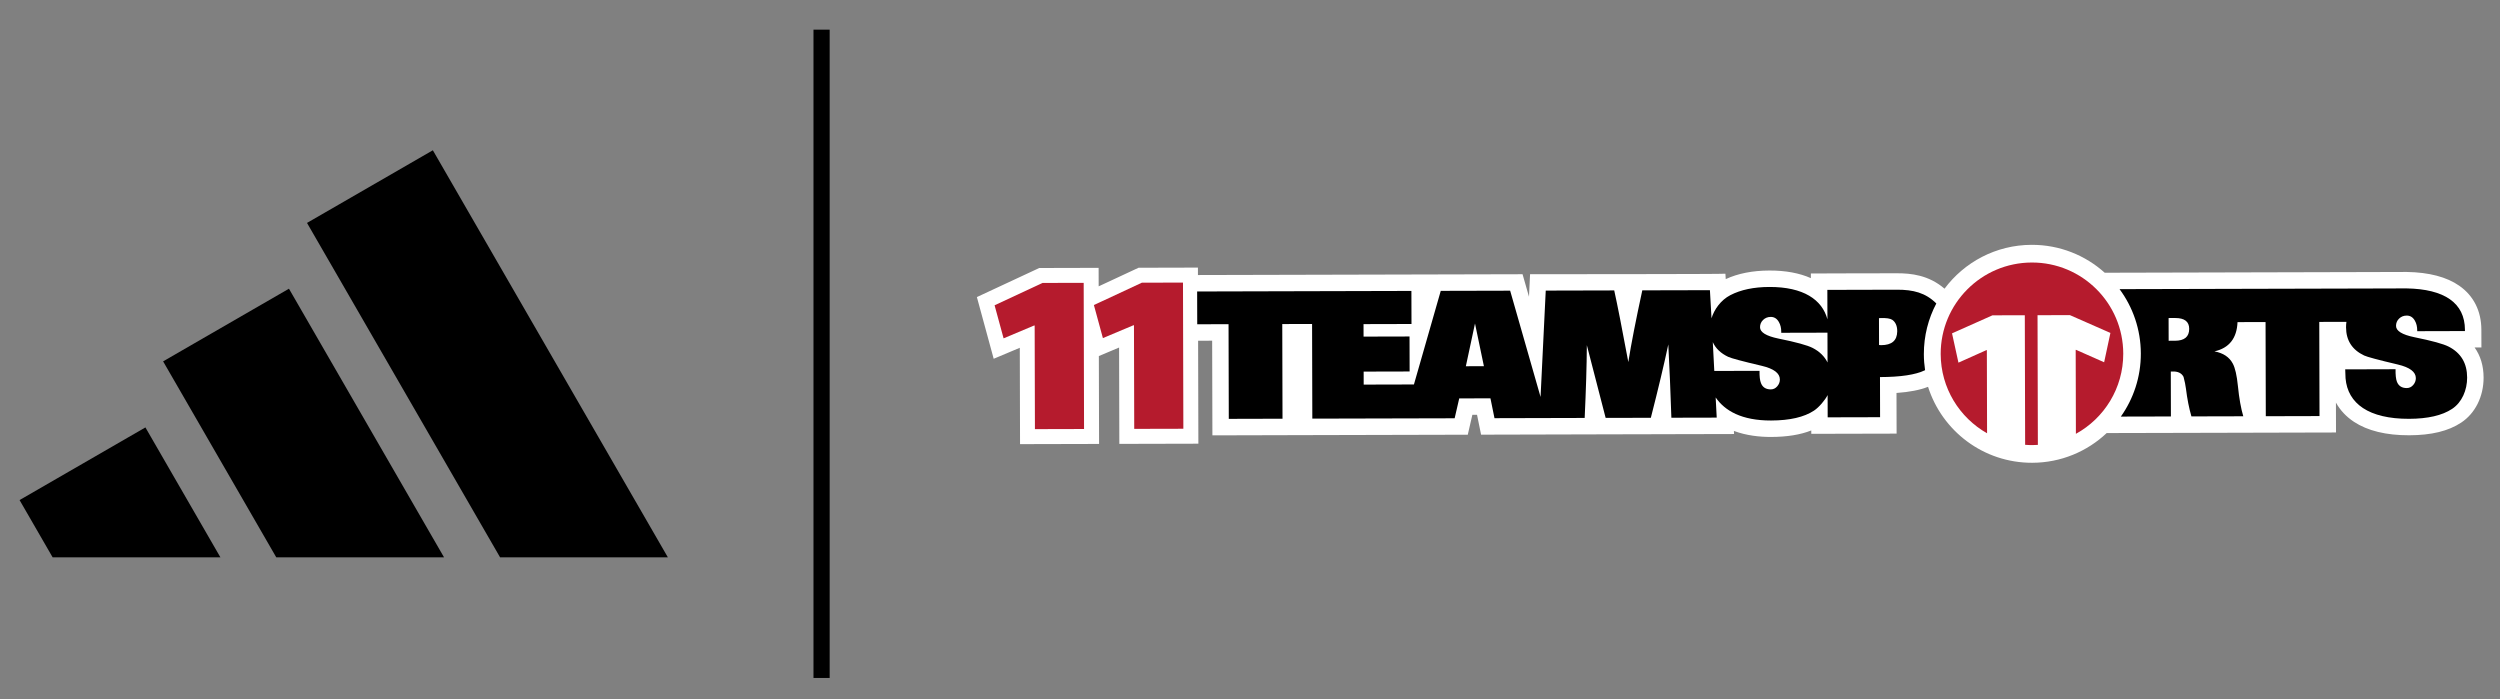 <?xml version="1.0" encoding="utf-8"?>
<!-- Generator: Adobe Illustrator 16.0.0, SVG Export Plug-In . SVG Version: 6.00 Build 0)  -->
<!DOCTYPE svg PUBLIC "-//W3C//DTD SVG 1.1//EN" "http://www.w3.org/Graphics/SVG/1.1/DTD/svg11.dtd">
<svg version="1.1" id="Layer_1" xmlns="http://www.w3.org/2000/svg" xmlns:xlink="http://www.w3.org/1999/xlink" x="0px" y="0px"
	 width="590px" height="165px" viewBox="28.83 27.434 590 165" enable-background="new 28.83 27.434 590 165" xml:space="preserve">
<rect x="28.83" y="27.434" width="590" height="165" fill="#808080" stroke="none"/>
<g id="Specs_-_do_not_print" display="none">
	
		<rect x="33.534" y="34.434" display="inline" fill="none" stroke="#D3D3D3" stroke-width="0.5" stroke-miterlimit="10" stroke-dasharray="3" width="378.387" height="152.998"/>
	
		<rect x="258.921" y="34.519" display="inline" fill="none" stroke="#E52622" stroke-width="0.75" stroke-miterlimit="10" stroke-dasharray="3" width="187.292" height="152.829"/>
	
		<line display="inline" fill="none" stroke="#D3D3D3" stroke-width="0.5" stroke-miterlimit="10" stroke-dasharray="3" x1="186.521" y1="187.21" x2="186.521" y2="34.207"/>
</g>
<g id="Guides_-_do_not_print" display="none">
</g>
<g id="ART">
	<g>
		<polygon points="101.285,80.043 146.852,158.969 186.449,158.969 130.982,62.898 		"/>
		<polygon points="67.326,112.714 94.031,158.969 133.627,158.969 97.023,95.569 		"/>
		<polygon points="33.449,145.451 41.254,158.969 80.85,158.969 63.146,128.305 		"/>
		<rect x="220.812" y="34.433" width="3.818" height="153"/>
	</g>
	<g>
		<path fill="#FFFFFF" d="M580.129,129.503l-0.011-3.882l-0.008-3.174c0.992,1.793,2.419,3.322,4.248,4.531
			c3.214,2.123,7.599,3.194,13.03,3.181c5.244-0.013,9.259-0.989,12.271-2.983c3.327-2.191,5.312-6.173,5.3-10.646
			c-0.008-2.756-0.729-5.144-2.12-7.088l1.607-0.004l-0.01-3.882l-0.001-0.291c-0.011-4.42-1.813-8.013-5.209-10.39
			c-2.965-2.075-7.136-3.171-12.398-3.258l-0.038-0.001h-0.037l-9.801,0.029L525.546,91.8h0.001
			c-4.571-4.108-10.62-6.603-17.25-6.586c-8.419,0.021-15.883,4.085-20.559,10.35c-3.731-3.219-7.932-3.647-11.238-3.638
			c-0.024-0.025-20.308,0.051-20.308,0.051l0.003,1.1c-2.698-1.203-5.979-1.807-9.779-1.798c-3.97,0.01-7.435,0.691-10.313,2.025
			l-0.076-1.276c0.12,0.119-46.103,0.117-46.103,0.117l-0.176,3.688c-0.025,0.552-0.052,1.096-0.076,1.628l-0.713-2.491
			l-0.808-2.821c0.112,0-76.611,0.193-76.611,0.193l-0.004-1.756l-3.528,0.009l-9.704,0.025l-0.777,0.002l-0.705,0.328l-8.709,4.059
			l-0.002-0.834l-0.009-3.529l-3.529,0.009l-9.703,0.025l-0.777,0.002l-0.705,0.328l-11.322,5.276l-2.695,1.257l0.781,2.87
			l2.125,7.801l1.06,3.89l3.715-1.564l2.447-1.03l0.049,19.21l0.009,3.529l3.529-0.009l11.594-0.029l3.529-0.009l-0.01-3.529
			l-0.044-17.211l2.331-0.981l2.447-1.03l0.049,19.21l0.009,3.529l3.529-0.01l11.594-0.029l3.529-0.008l-0.009-3.529l-0.053-20.77
			l3.315-0.008l0.047,18.46l0.01,3.883l3.883-0.01l12.679-0.033l3.154-0.008l0,0l3.883-0.01l33.589-0.085l3.082-0.008l0.69-3.004
			l0.389-1.687l1.106-0.003l0.319,1.57l0.634,3.115l3.18-0.008l21.283-0.055l3.355-0.009l1.595-0.005l10.665-0.025l3.006-0.007
			l0.001-0.002l1.84-0.005l10.701-0.025l4.078-0.01l-0.038-0.729c2.98,1.108,6.124,1.428,8.782,1.42
			c3.765-0.01,6.896-0.515,9.479-1.537l0.002,0.797l3.883-0.008l12.368-0.03l3.884-0.009l-0.011-3.883l-0.014-5.711
			c3.06-0.215,5.52-0.697,7.447-1.451c3.308,10.418,13.069,17.957,24.581,17.928c6.808-0.018,12.986-2.684,17.576-7.014
			C526.004,129.641,580.339,129.502,580.129,129.503z"/>
		<path d="M606.714,109.237c-1.235-0.638-3.935-1.379-8.094-2.222c-2.884-0.597-4.324-1.48-4.327-2.664
			c-0.003-0.682,0.237-1.257,0.726-1.732c0.484-0.47,1.087-0.707,1.797-0.708c0.84-0.002,1.484,0.409,1.938,1.232
			c0.359,0.626,0.537,1.383,0.539,2.259l0.006,0.194l11.258-0.03l-0.001-0.291c-0.017-6.364-4.862-9.628-13.79-9.776l-9.8,0.029
			l-57.921,0.146c3.142,4.249,5.009,9.499,5.023,15.189c0.014,5.546-1.737,10.681-4.716,14.887l11.812-0.029l-0.026-10.609
			l0.413-0.002c1.274-0.043,2.142,0.383,2.596,1.266c0.278,1.044,0.465,1.965,0.563,2.755c0.31,2.479,0.727,4.632,1.295,6.578
			l12.239-0.03c-0.551-1.859-0.972-4.201-1.268-7.145c-0.253-2.51-0.656-4.272-1.206-5.286c-0.814-1.538-2.257-2.501-4.333-2.883
			c3.489-0.79,5.293-3.105,5.447-6.908l6.617-0.017l0.056,22.224l12.677-0.032l-0.056-22.224l6.407-0.016
			c-0.056,0.413-0.091,0.84-0.089,1.284c0.009,3.095,1.434,5.315,4.275,6.659c0.714,0.337,3.358,1.046,7.931,2.123
			c2.843,0.672,4.264,1.744,4.267,3.214c0.002,0.603-0.204,1.144-0.62,1.624c-0.417,0.479-0.923,0.721-1.512,0.723
			c-1.168,0.004-1.942-0.492-2.331-1.49c-0.247-0.616-0.347-1.647-0.325-2.957l-11.879,0.035l0.078,2.107
			c0.509,5.962,5.471,9.588,14.995,9.564c4.42-0.012,7.799-0.789,10.141-2.338c2.342-1.543,3.565-4.45,3.559-7.399
			C611.07,113.157,609.612,110.723,606.714,109.237z M542.111,107.852l-1.479,0.004l-0.015-5.365l1.565-0.004
			c2.193-0.006,3.294,0.843,3.298,2.549C545.484,106.908,544.363,107.846,542.111,107.852z"/>
		<path d="M311.356,96.224l0.02,7.737l7.391-0.019l0.056,22.342l12.679-0.033l-0.057-22.341l7.037-0.018l0.056,22.34l33.589-0.084
			l1.08-4.69l7.369-0.019l0.953,4.686l21.283-0.055c0.302-6.518,0.485-12.262,0.513-17.176l4.438,17.165l10.665-0.026
			c1.767-6.899,3.131-12.634,4.122-17.31c0.288,5.567,0.528,11.295,0.725,17.295l10.701-0.025c-0.085-1.655-0.167-3.208-0.248-4.76
			c2.16,3.144,6.143,5.459,13.07,5.442c4.417-0.011,7.796-0.789,10.14-2.338c1.199-0.79,2.627-2.506,3.21-3.665l0.013,5.253
			l12.369-0.03l-0.023-9.47c4.874-0.012,8.393-0.547,10.559-1.589c0.029-0.014,0.055-0.031,0.082-0.047
			c-0.185-1.229-0.285-2.486-0.288-3.766c-0.011-4.323,1.056-8.396,2.942-11.971c-2.55-2.531-5.443-3.256-9.29-3.247l-16.427,0.042
			l0.019,6.955c-1.243-4.672-5.705-7.663-13.676-7.643c-3.69,0.009-6.769,0.654-9.235,1.932c-2.271,1.165-3.834,3.422-4.445,5.462
			c-0.137-2.527-0.26-4.684-0.377-6.636l-15.959,0.039c-1.517,7.021-2.624,12.634-3.299,16.923
			c-1.476-7.906-2.559-13.436-3.325-16.904l-16.162,0.041c-0.556,11.7-0.955,19.964-1.223,25.101l-7.177-25.08l-16.376,0.041
			l-6.331,22.093l-11.857,0.03l-0.008-3.068l10.848-0.027l-0.021-8.259l-10.848,0.027l-0.008-2.946l11.32-0.029l-0.02-7.804
			L311.356,96.224z M374.771,113.867l2.158-10.09l2.103,10.079L374.771,113.867z M448.257,118.607
			c-0.417,0.479-0.922,0.722-1.511,0.724c-1.166,0.003-1.942-0.493-2.328-1.487c-0.25-0.617-0.364-1.58-0.338-2.893l-10.677,0.027
			c-0.126-2.418-0.245-4.687-0.355-6.802c0.676,1.485,1.885,2.646,3.633,3.47c0.713,0.34,3.355,1.049,7.929,2.123
			c2.843,0.672,4.264,1.746,4.269,3.215C448.881,117.586,448.673,118.129,448.257,118.607z M460.129,112.979
			c-0.716-1.438-1.871-2.589-3.508-3.429c-1.235-0.635-3.934-1.378-8.095-2.216c-2.882-0.6-4.327-1.486-4.33-2.668
			c-0.002-0.678,0.24-1.257,0.729-1.731c0.486-0.47,1.085-0.708,1.799-0.71c0.838-0.002,1.483,0.409,1.936,1.234
			c0.36,0.624,0.542,1.382,0.544,2.259l0.001,0.254l10.907-0.028L460.129,112.979z M472.759,108.894l-0.476-0.039l-0.016-6.344
			c1.826-0.102,2.693,0.121,3.107,0.384c0.678,0.431,1.226,1.333,1.201,2.747C476.538,107.805,475.308,108.888,472.759,108.894z"/>
		<path fill="#B51B2D" d="M529.918,110.879c-0.03-11.898-9.698-21.521-21.594-21.491c-11.898,0.03-21.521,9.702-21.491,21.6
			c0.02,8.024,4.429,15.006,10.945,18.698l-0.05-19.628h-0.104l-6.602,2.96l-1.513-6.915l9.539-4.254l7.636-0.019l0.077,30.579
			c0.554,0.041,1.105,0.069,1.67,0.067c0.446-0.002,0.892-0.021,1.333-0.051l-0.077-30.604l7.64-0.02l9.56,4.206l-1.481,6.923
			l-6.611-2.929h-0.104l0.05,19.817C525.42,126.15,529.939,119.039,529.918,110.879"/>
		<g>
			<polygon fill="#B51B2D" points="286.989,99.424 298.31,94.148 308.015,94.123 308.102,128.62 296.508,128.648 296.446,104.2 
				296.3,104.201 289.114,107.225 			"/>
			<polygon fill="#B51B2D" points="263.553,99.483 274.874,94.207 284.579,94.183 284.666,128.68 273.072,128.709 273.01,104.259 
				272.864,104.26 265.678,107.284 			"/>
		</g>
	</g>
</g>
</svg>
